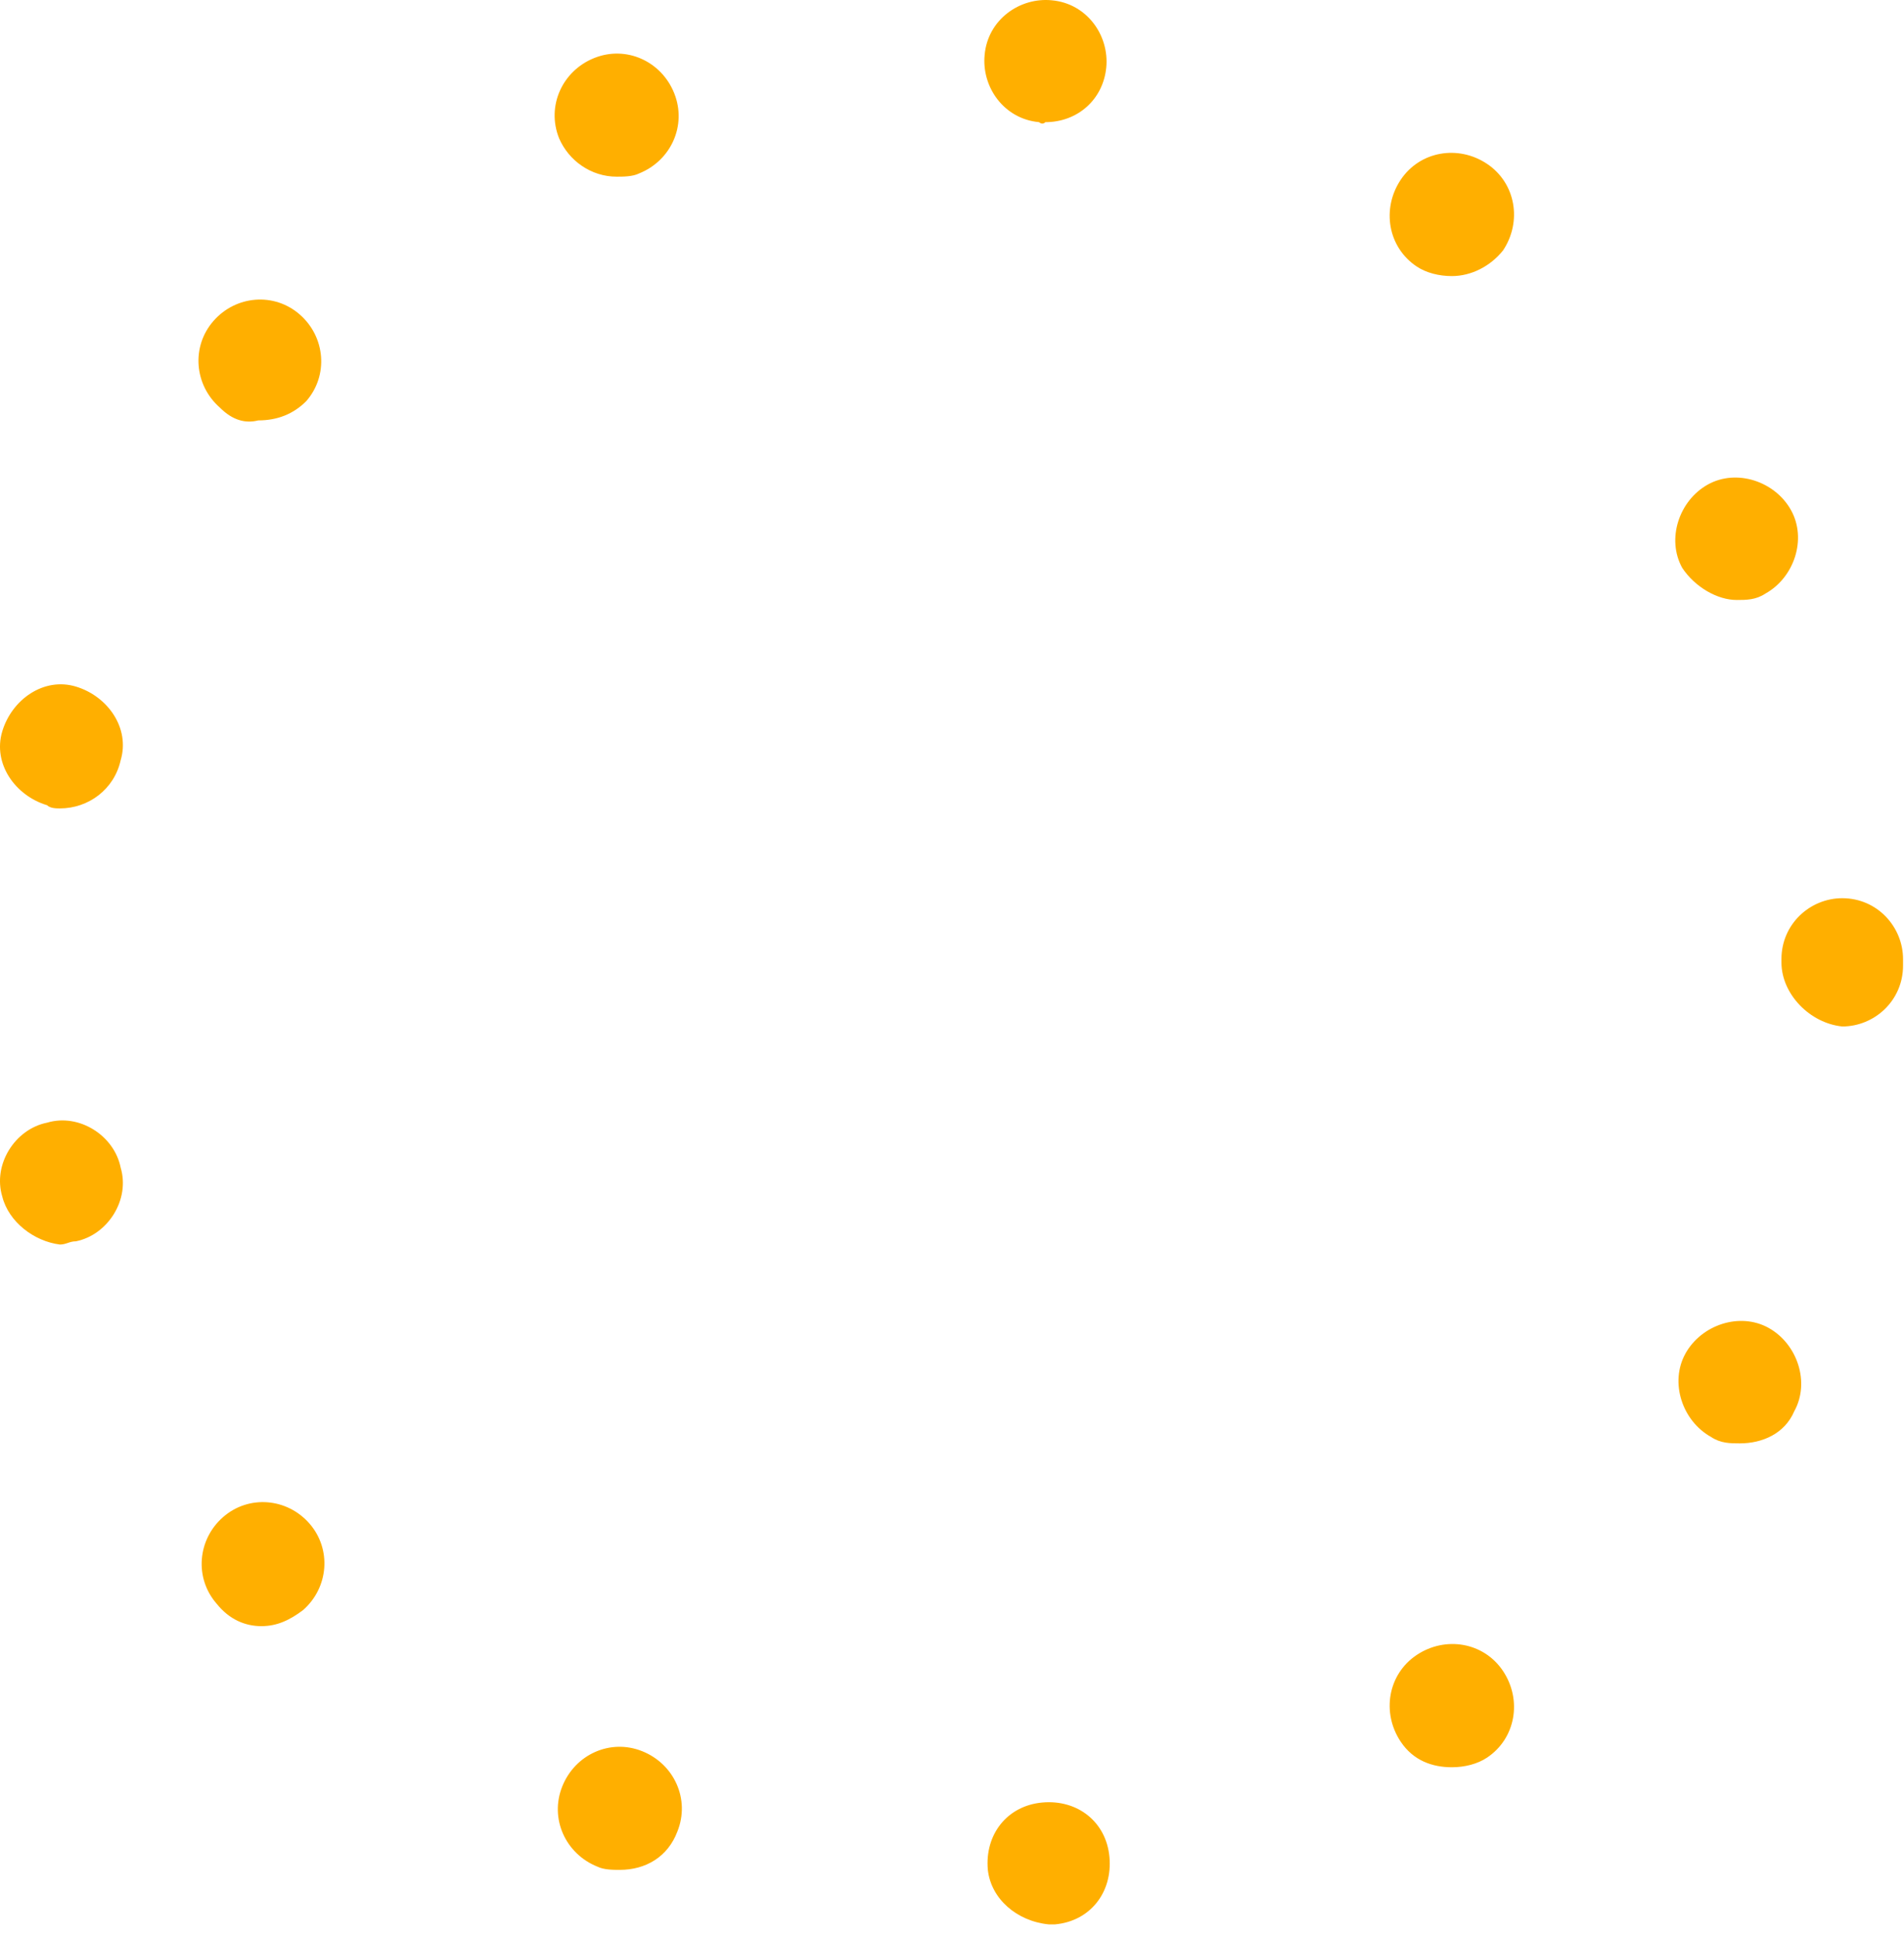 <svg width="120" height="122" viewBox="0 0 120 122" fill="none" xmlns="http://www.w3.org/2000/svg">
<path d="M62.259 117.787C62.057 115.565 63.469 113.747 65.688 113.545C67.906 113.343 69.721 114.757 69.923 116.979C70.124 119.201 68.713 121.019 66.494 121.221C66.293 121.221 66.091 121.221 66.091 121.221C64.074 121.019 62.461 119.605 62.259 117.787ZM37.654 117.585C35.637 116.777 34.629 114.555 35.435 112.535C36.242 110.515 38.461 109.505 40.477 110.313C42.494 111.121 43.503 113.343 42.696 115.363C42.091 116.979 40.679 117.787 39.066 117.787C38.662 117.787 38.057 117.787 37.654 117.585ZM88.276 109.707C87.066 107.889 87.469 105.465 89.284 104.253C91.099 103.041 93.519 103.445 94.73 105.263C95.94 107.081 95.536 109.505 93.721 110.717C93.116 111.121 92.309 111.323 91.503 111.323C90.293 111.323 89.082 110.919 88.276 109.707ZM13.654 101.021C12.242 99.405 12.444 96.981 14.057 95.567C15.671 94.153 18.091 94.355 19.503 95.971C20.914 97.587 20.713 100.011 19.099 101.425C18.293 102.031 17.486 102.435 16.477 102.435C15.469 102.435 14.461 102.031 13.654 101.021ZM107.839 90.517C106.024 89.507 105.217 87.083 106.225 85.264C107.234 83.447 109.654 82.638 111.469 83.648C113.284 84.659 114.091 87.083 113.082 88.901C112.477 90.315 111.066 90.921 109.654 90.921C109.049 90.921 108.444 90.921 107.839 90.517ZM0.141 75.366C-0.464 73.346 0.948 71.124 2.965 70.72C4.982 70.114 7.2 71.528 7.604 73.548C8.209 75.568 6.797 77.79 4.78 78.194C4.377 78.194 4.175 78.396 3.772 78.396C2.158 78.194 0.545 76.982 0.141 75.366ZM112.276 60.62C112.276 60.418 112.276 60.62 112.276 60.62C112.276 60.418 112.276 60.418 112.276 60.418C112.276 58.196 114.091 56.58 116.108 56.58C118.326 56.58 119.94 58.398 119.94 60.418C119.94 60.418 119.94 60.418 119.94 60.62C119.94 60.62 119.94 60.62 119.94 60.822C119.94 63.044 118.125 64.66 116.108 64.66C114.091 64.458 112.276 62.64 112.276 60.62ZM2.965 50.722C0.948 50.116 -0.464 48.096 0.141 46.076C0.746 44.056 2.763 42.642 4.78 43.248C6.797 43.854 8.209 45.874 7.604 47.894C7.2 49.712 5.587 50.924 3.772 50.924C3.57 50.924 3.167 50.924 2.965 50.722ZM106.024 35.774C105.015 33.956 105.822 31.532 107.637 30.522C109.452 29.512 111.872 30.32 112.881 32.138C113.889 33.956 113.082 36.38 111.267 37.39C110.662 37.794 110.057 37.794 109.452 37.794C108.242 37.794 106.83 36.986 106.024 35.774ZM13.856 25.674C12.242 24.259 12.04 21.835 13.452 20.22C14.864 18.603 17.284 18.401 18.898 19.816C20.511 21.23 20.713 23.654 19.301 25.27C18.494 26.078 17.486 26.482 16.276 26.482C15.469 26.684 14.662 26.482 13.856 25.674ZM89.284 16.785C87.469 15.573 87.066 13.149 88.276 11.331C89.486 9.513 91.906 9.109 93.721 10.321C95.536 11.533 95.94 13.957 94.73 15.775C93.923 16.785 92.713 17.391 91.503 17.391C90.696 17.391 89.889 17.189 89.284 16.785ZM35.234 8.705C34.427 6.685 35.435 4.463 37.452 3.655C39.469 2.847 41.688 3.857 42.494 5.877C43.301 7.897 42.293 10.119 40.276 10.927C39.872 11.129 39.267 11.129 38.864 11.129C37.251 11.129 35.839 10.119 35.234 8.705ZM65.486 7.695C63.267 7.493 61.856 5.473 62.057 3.453C62.259 1.231 64.276 -0.183 66.293 0.019C68.511 0.221 69.923 2.241 69.721 4.261C69.519 6.281 67.906 7.695 65.889 7.695C65.688 7.897 65.486 7.695 65.486 7.695Z" fill="#FFAF00"/>
</svg>
